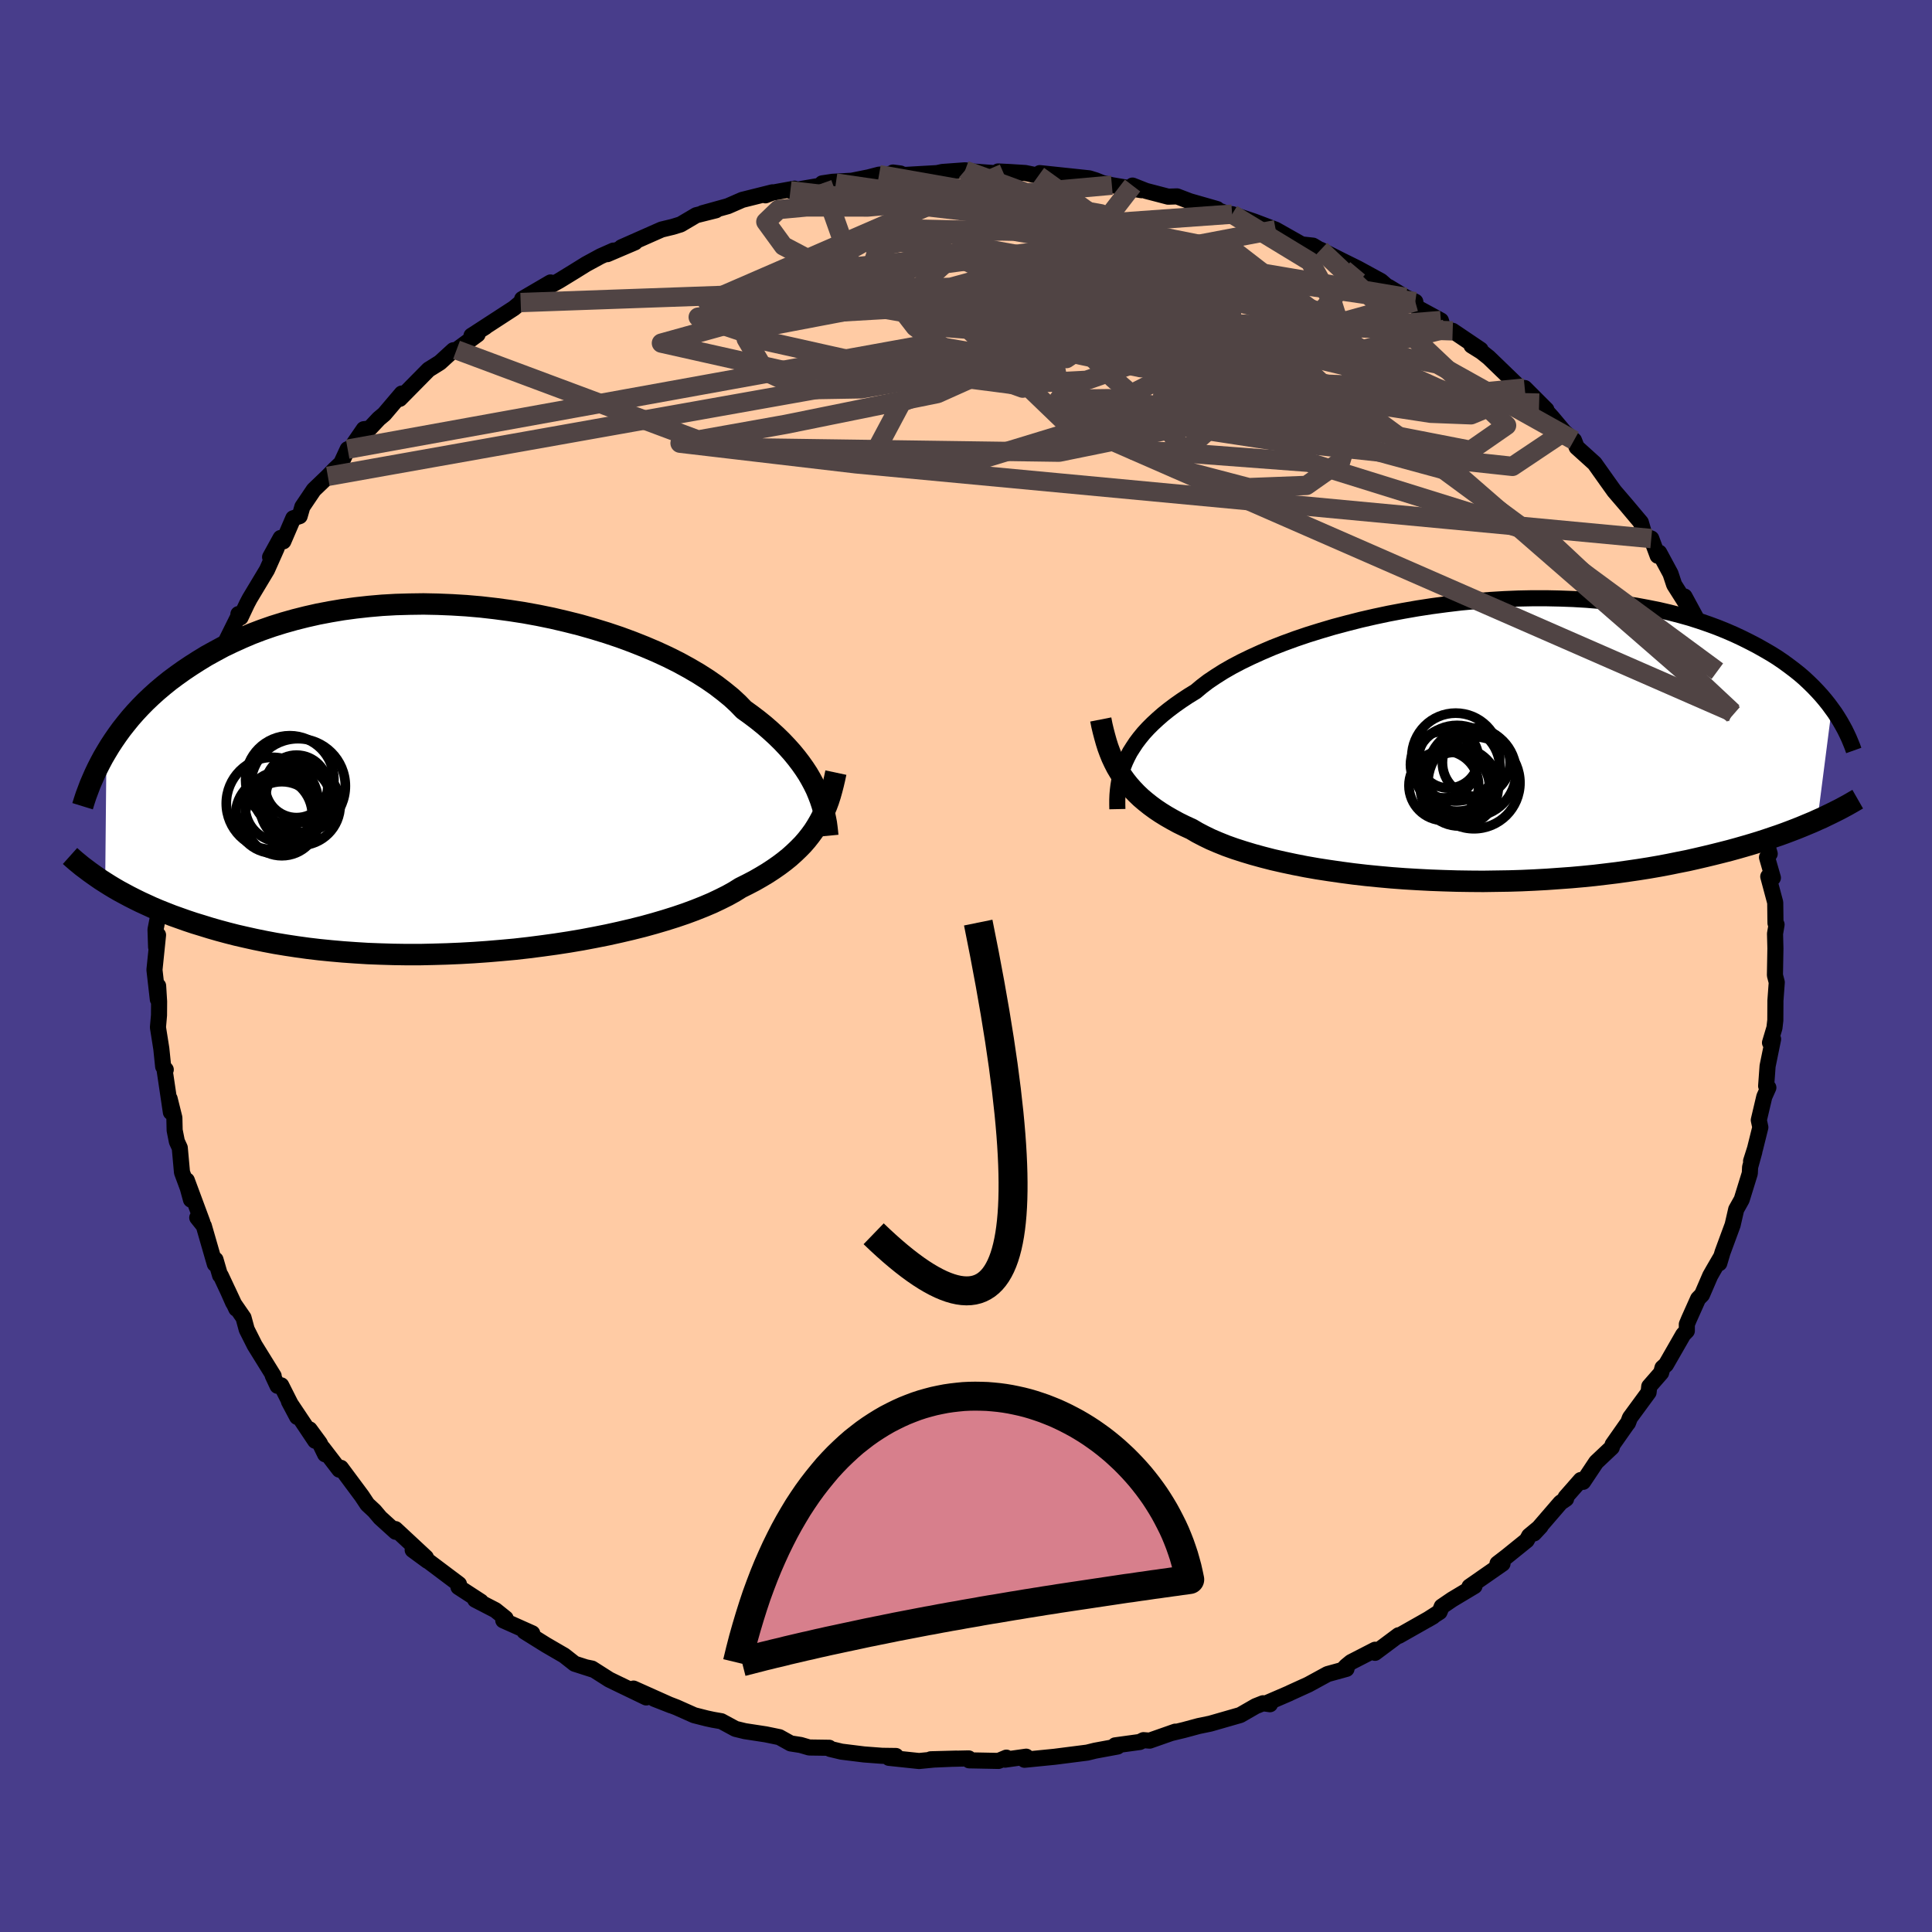 
  <svg viewBox="-100 -100 200 200" xmlns="http://www.w3.org/2000/svg" width="500" height="500" id="face-svg">
    <defs>
      <clipPath id="leftEyeClipPath">
        <polyline points="37.27,1.07 37.01,0.54 36.72,0 36.4,-0.55 36.04,-1.1 35.65,-1.65 35.23,-2.2 34.77,-2.76 34.27,-3.32 33.74,-3.88 33.17,-4.44 32.57,-4.99 31.93,-5.55 31.25,-6.1 30.54,-6.64 29.79,-7.18 29.17,-7.82 28.49,-8.45 27.73,-9.07 26.91,-9.7 26.03,-10.31 25.09,-10.91 24.08,-11.5 23.02,-12.08 21.9,-12.64 20.73,-13.18 19.51,-13.7 18.25,-14.2 16.95,-14.68 15.61,-15.13 14.24,-15.55 12.84,-15.95 11.41,-16.31 9.96,-16.65 8.5,-16.95 7.02,-17.22 5.53,-17.45 4.04,-17.65 2.55,-17.82 1.05,-17.95 -0.43,-18.04 -1.91,-18.1 -3.37,-18.13 -4.82,-18.11 -6.25,-18.07 -7.66,-17.99 -9.04,-17.87 -10.4,-17.72 -11.73,-17.54 -13.03,-17.32 -14.29,-17.08 -15.53,-16.8 -16.72,-16.5 -17.89,-16.17 -19.01,-15.82 -20.1,-15.44 -21.15,-15.04 -22.16,-14.61 -23.13,-14.17 -24.07,-13.72 -24.96,-13.24 -25.83,-12.76 -26.65,-12.26 -27.45,-11.75 -28.21,-11.24 -28.94,-10.72 -29.64,-10.2 -30.31,-9.66 -30.95,-9.12 -31.56,-8.57 -32.15,-8.01 -32.7,-7.45 -33.23,-6.88 -33.73,-6.31 -34.2,-5.73 -34.65,-5.16 -35.07,-4.58 -35.47,-4 -35.85,-3.42 -36.2,-2.84 -36.33,10.71 -35.87,11 -35.39,11.29 -34.89,11.58 -34.37,11.86 -33.83,12.15 -33.26,12.44 -32.67,12.73 -32.06,13.01 -31.43,13.3 -30.77,13.58 -30.09,13.85 -29.38,14.13 -28.65,14.39 -27.89,14.66 -27.11,14.92 -26.29,15.17 -25.45,15.43 -24.58,15.68 -23.69,15.92 -22.75,16.16 -21.79,16.38 -20.8,16.6 -19.77,16.81 -18.71,17.01 -17.62,17.19 -16.5,17.36 -15.34,17.52 -14.16,17.66 -12.95,17.78 -11.71,17.89 -10.44,17.98 -9.15,18.06 -7.83,18.11 -6.49,18.15 -5.14,18.17 -3.76,18.17 -2.38,18.14 -0.98,18.1 0.43,18.04 1.85,17.96 3.26,17.86 4.68,17.74 6.1,17.61 7.51,17.45 8.91,17.27 10.29,17.08 11.66,16.87 13.02,16.64 14.34,16.39 15.65,16.13 16.92,15.85 18.16,15.56 19.36,15.26 20.52,14.94 21.64,14.61 22.72,14.27 23.75,13.92 24.72,13.56 25.65,13.19 26.52,12.82 27.34,12.43 28.1,12.05 28.8,11.66 29.44,11.26 30.18,10.89 30.89,10.52 31.57,10.13 32.22,9.74 32.83,9.34 33.42,8.93 33.98,8.51 34.5,8.09 34.99,7.65 35.45,7.21 35.89,6.76 36.29,6.3 36.66,5.83 37.01,5.35 37.32,4.86" />
      </clipPath>
      <clipPath id="rightEyeClipPath">
        <polyline points="-36.05,2.2 -35.82,1.71 -35.56,1.21 -35.25,0.72 -34.92,0.22 -34.55,-0.27 -34.14,-0.77 -33.69,-1.26 -33.2,-1.75 -32.68,-2.23 -32.12,-2.72 -31.52,-3.2 -30.88,-3.68 -30.21,-4.15 -29.5,-4.62 -28.75,-5.08 -28.13,-5.6 -27.45,-6.12 -26.69,-6.63 -25.87,-7.15 -24.98,-7.66 -24.03,-8.16 -23.02,-8.65 -21.94,-9.14 -20.82,-9.62 -19.64,-10.08 -18.41,-10.53 -17.14,-10.96 -15.82,-11.37 -14.47,-11.77 -13.08,-12.14 -11.67,-12.5 -10.23,-12.83 -8.77,-13.14 -7.29,-13.42 -5.8,-13.68 -4.3,-13.91 -2.8,-14.11 -1.3,-14.29 0.2,-14.43 1.7,-14.55 3.18,-14.64 4.65,-14.7 6.1,-14.73 7.54,-14.73 8.95,-14.7 10.33,-14.65 11.69,-14.57 13.02,-14.46 14.32,-14.32 15.58,-14.15 16.81,-13.97 18,-13.75 19.16,-13.52 20.28,-13.26 21.36,-12.98 22.4,-12.69 23.4,-12.37 24.36,-12.04 25.28,-11.7 26.17,-11.34 27.02,-10.97 27.83,-10.59 28.61,-10.2 29.36,-9.81 30.07,-9.41 30.76,-9.01 31.42,-8.6 32.04,-8.18 32.63,-7.75 33.2,-7.32 33.74,-6.89 34.25,-6.45 34.73,-6 35.18,-5.56 35.61,-5.11 36.02,-4.66 36.4,-4.21 36.76,-3.76 37.09,-3.31 35.61,8.22 35.1,8.45 34.57,8.67 34.02,8.9 33.45,9.13 32.85,9.36 32.24,9.59 31.6,9.82 30.95,10.04 30.27,10.27 29.56,10.5 28.84,10.72 28.09,10.94 27.32,11.16 26.52,11.38 25.7,11.59 24.86,11.8 23.99,12.01 23.09,12.22 22.16,12.43 21.2,12.62 20.22,12.82 19.21,13.01 18.17,13.19 17.1,13.36 16,13.52 14.87,13.68 13.72,13.82 12.54,13.96 11.34,14.08 10.11,14.19 8.86,14.28 7.59,14.37 6.31,14.44 5,14.5 3.68,14.54 2.35,14.56 1.01,14.58 -0.34,14.57 -1.7,14.55 -3.05,14.51 -4.41,14.46 -5.77,14.39 -7.12,14.31 -8.46,14.21 -9.79,14.09 -11.11,13.96 -12.41,13.81 -13.69,13.64 -14.94,13.46 -16.17,13.27 -17.37,13.06 -18.54,12.83 -19.67,12.59 -20.77,12.34 -21.82,12.07 -22.84,11.79 -23.8,11.5 -24.73,11.2 -25.6,10.89 -26.42,10.56 -27.19,10.23 -27.91,9.88 -28.58,9.53 -29.19,9.17 -29.89,8.85 -30.56,8.52 -31.2,8.17 -31.81,7.82 -32.39,7.46 -32.94,7.09 -33.47,6.7 -33.96,6.31 -34.43,5.91 -34.87,5.49 -35.28,5.06 -35.66,4.63 -36.02,4.18 -36.35,3.72 -36.65,3.25" />
      </clipPath>
      <filter id="fuzzy">
        <feTurbulence id="turbulence" baseFrequency="0.05" numOctaves="3" type="noise" result="noise" />
        <feDisplacementMap in="SourceGraphic" in2="noise" scale="2" />
      </filter>
      <linearGradient id="rainbowGradient" x1="0%" y1="0%" x2="100%" y2="0%">
        <stop offset="0%" style="stop-color: rgb(80, 68, 68); stop-opacity: 1" />
        <stop offset="50%" style="stop-color: rgb(255, 215, 0); stop-opacity: 1" />
        <stop offset="100%" style="stop-color: rgb(167, 133, 106); stop-opacity: 1" />
      </linearGradient>
    </defs>
    <rect x="-100" y="-100" width="100%" height="100%" fill="rgb(72, 61, 139)" />
    <polyline id="faceContour" points="83.74,0.96 83.93,1.69 83.79,3.6 83.79,3.79 83.78,5.62 83.69,6.4 83.23,7.94 83.55,7.57 82.98,10.36 82.83,12.42 83.06,12.59 82.64,13.53 82.07,15.95 82.23,16.7 81.68,18.91 81.27,20.2 81.61,19.22 81.17,20.82 81.14,21.46 80.3,24.18 79.73,25.2 79.36,26.81 78.32,29.63 77.98,30.77 78.16,30.12 77.37,31.48 77.04,32.06 76.19,34.03 75.79,34.44 74.85,36.54 74.62,37.09 74.62,37.77 74.25,38.15 72.46,41.27 72.1,41.59 71.96,42.11 70.73,43.52 70.66,44.14 68.73,46.77 68.53,47.3 68.4,47.46 66.94,49.54 66.85,49.84 65.24,51.36 63.88,53.4 63.64,53.21 62.07,55 62.12,55.16 61.55,55.55 58.8,58.74 59.48,58.01 58.3,58.99 58.05,59.45 55.97,61.13 55.02,61.86 55.54,61.87 52.12,64.25 52.64,64.19 50.32,65.58 49.25,66.31 49.02,66.87 47.77,67.67 48.34,67.34 44.81,69.34 44.78,69.28 42.34,71.1 42.35,70.78 39.86,72.06 39.36,72.47 39.08,72.77 39.39,72.76 37.43,73.3 35.45,74.38 33.54,75.25 33.47,75.29 31.13,76.3 31.47,76.42 30.75,76.32 29.99,76.62 28.39,77.54 25.29,78.43 24.08,78.68 22.56,79.09 21.23,79.41 21.66,79.26 19.01,80.19 18.37,80.14 17.99,80.33 15.44,80.68 15.69,80.8 13.36,81.23 12.55,81.43 10.98,81.63 9.18,81.86 6.06,82.17 6.23,81.85 4.04,82.16 4.18,81.95 3.37,82.29 0.33,82.23 0.28,82.03 -3.65,82.12 -1.01,82.05 -3.33,82.15 -4.86,82.3 -7.98,81.97 -7.25,81.78 -8.69,81.76 -10.55,81.62 -12.89,81.33 -14.06,81.05 -14.16,80.93 -16.23,80.9 -17.12,80.64 -18.15,80.48 -19.32,79.83 -20.73,79.54 -22.89,79.21 -23.87,78.97 -25.33,78.18 -26.19,78.03 -26.84,77.89 -28.14,77.56 -29.98,76.74 -32.27,75.86 -30.51,76.55 -34.42,74.8 -33.1,75.72 -36.15,74.25 -36.93,73.87 -38.72,72.73 -39.31,72.61 -38.64,72.83 -40.51,72.23 -41.59,71.38 -43.5,70.27 -45.71,68.89 -44.9,69.08 -47.9,67.74 -47.66,67.53 -48.72,66.68 -50.81,65.6 -50.22,65.8 -52.54,64.29 -52.49,63.99 -56.19,61.21 -55.74,61.58 -57.28,60.45 -55.91,61.23 -59.07,58.29 -59.04,58.57 -60.64,57.12 -61.24,56.41 -61.97,55.73 -62.54,54.87 -64.71,51.95 -64.87,52.14 -66.58,49.91 -66.34,50.55 -66.9,49.4 -67.95,47.97 -67.37,49.15 -70.09,45.08 -69.24,46.68 -70.89,43.41 -71.27,43.46 -71.77,42.39 -71.67,42.44 -73.64,39.26 -74.46,37.63 -74.79,36.41 -75.86,34.86 -76.43,33.57 -75.54,35.48 -77.14,32.06 -77.22,32.02 -77.69,30.4 -77.76,30.85 -78.9,26.9 -79.58,26.05 -79.05,26.53 -80.66,22.19 -80.23,24.19 -80.56,22.98 -81.16,21.36 -81.39,18.82 -81.69,18.17 -81.92,17.01 -81.95,15.71 -82.44,13.74 -82.31,15.14 -82.99,10.56 -82.84,10.73 -83.11,10.41 -83.3,8.56 -83.65,6.35 -83.54,5.1 -83.53,3.68 -83.63,2.06 -83.66,3.46 -84.01,0.4 -83.64,-3.21 -83.84,-1.96 -83.9,-3.77 -83.64,-5.11 -83.48,-7.11 -83.38,-8.16 -83.34,-10.22 -83.39,-8.88 -82.99,-11.34 -82.64,-14.54 -82.62,-13.67 -82.46,-15.07 -81.62,-17.91 -81.46,-18.28 -81.43,-18.68 -81.32,-20.6 -80.4,-23.18 -80.13,-24.08 -80.52,-22.97 -79.58,-25.59 -79.06,-26.9 -78.82,-28.16 -78.69,-28.6 -77.54,-31.03 -78.04,-30.38 -76.87,-32.86 -76.74,-33.35 -75.25,-36.35 -75.32,-36.43 -75.1,-36.08 -74.43,-37.5 -74.15,-38.03 -72.36,-41.01 -71.35,-43.28 -72.04,-42.33 -70.95,-44.31 -70.67,-43.96 -69.64,-46.35 -68.98,-46.57 -68.7,-47.54 -67.52,-49.29 -66.06,-50.69 -65.38,-51.39 -64.68,-52.05 -64.01,-53.5 -63.83,-53.4 -62.34,-55.57 -61.74,-55.64 -60.79,-56.65 -60.22,-57.13 -58.41,-59.26 -58.62,-58.71 -55.63,-61.74 -54.46,-62.47 -53.07,-63.74 -52.74,-63.78 -50.56,-65.38 -51.19,-65.25 -49.76,-66.15 -50.69,-65.57 -46.81,-68.09 -46.1,-68.68 -45.95,-68.96 -45.95,-69.04 -43.01,-70.76 -43.68,-70.07 -42.11,-70.94 -40.56,-71.89 -39.32,-72.66 -37.83,-73.47 -36.5,-74.06 -37.13,-73.69 -34.27,-74.91 -35.67,-74.4 -31.51,-76.24 -30.35,-76.52 -29.54,-76.77 -27.93,-77.72 -25.89,-78.23 -27.28,-77.93 -24.65,-78.66 -23.16,-79.31 -20.04,-80.09 -20.76,-79.78 -20.07,-80.05 -17.75,-80.47 -18.18,-80.25 -13.47,-81.05 -14.88,-81.02 -13.81,-81.18 -11.82,-81.29 -10.08,-81.64 -9,-81.92 -6.79,-82.04 -7.56,-82.14 -6.31,-81.89 -2.99,-82.08 -2.43,-82.2 -0.09,-82.37 0.79,-82.24 3.18,-82.06 3.9,-82.05 3.32,-82.25 4.55,-82.19 6.14,-82.09 7.5,-81.81 7.64,-82.08 10.67,-81.76 12.75,-81.54 13.4,-81.34 14.1,-81.06 15.1,-80.83 18.17,-80.31 17.24,-80.79 18.63,-80.24 20.93,-79.64 21.85,-79.67 23.16,-79.17 25.99,-78.36 26.36,-77.97 26.43,-78.11 30.04,-76.72 27.55,-77.83 29.82,-77.07 32.06,-76.22 34.75,-74.7 35.92,-74.57 37.33,-73.73 37.64,-73.59 36.71,-74.14 38.78,-73.09 40.54,-72.22 42.96,-70.9 44.19,-69.82 43.74,-70.3 45.52,-69.22 46.51,-68.77 46.62,-68.2 49.16,-66.82 49.29,-66.4 49.61,-65.93 50.38,-65.75 53.27,-63.8 52.33,-64.23 53.34,-63.6 54.1,-63 57.33,-59.88 57.44,-59.86 57.84,-59.83 60.08,-57.59 59.33,-58.27 60.68,-56.78 61.92,-55.3 62.94,-54.42 63.22,-53.7 65.08,-52.02 65.14,-51.93 66.31,-50.28 67.11,-49.16 68.39,-47.67 68.59,-47.43 69.86,-45.92 70.27,-44.51 70.94,-44.25 71.6,-42.47 71.76,-42.79 72.93,-40.62 73.31,-39.47 74.67,-37.32 74.72,-37.11 74.38,-38.25 75.81,-35.61 75.53,-35.2 77.14,-32.18 77.78,-30.52 77.76,-30.45 78.17,-28.94 78.23,-29.04 79.38,-26.25 79.45,-26.05 80.56,-22.77 80.2,-23.88 80.5,-22.15 81.05,-21.03 81.17,-20.34 81.68,-18.37 81.92,-17.6 82.36,-16.37 82.44,-14.18 83.2,-11.62 82.92,-11.25 83.53,-9.13 83.05,-9.26 83.77,-6.57 83.79,-4.97 83.8,-4.43 83.91,-4.29 83.75,-3.34 83.79,-1.82 83.74,0.96 83.93,1.69" fill="rgb(255, 203, 164)" stroke="black" stroke-width="1.667" stroke-linejoin="round" filter="url(#fuzzy)" />
    <g transform="translate(52.53 -23.34)">
      <polyline id="rightCountour" points="-36.05,2.2 -35.82,1.71 -35.56,1.21 -35.25,0.72 -34.92,0.22 -34.55,-0.27 -34.14,-0.77 -33.69,-1.26 -33.2,-1.75 -32.68,-2.23 -32.12,-2.72 -31.52,-3.2 -30.88,-3.68 -30.21,-4.15 -29.5,-4.62 -28.75,-5.08 -28.13,-5.6 -27.45,-6.12 -26.69,-6.63 -25.87,-7.15 -24.98,-7.66 -24.03,-8.16 -23.02,-8.65 -21.94,-9.14 -20.82,-9.62 -19.64,-10.08 -18.41,-10.53 -17.14,-10.96 -15.82,-11.37 -14.47,-11.77 -13.08,-12.14 -11.67,-12.5 -10.23,-12.83 -8.77,-13.14 -7.29,-13.42 -5.8,-13.68 -4.3,-13.91 -2.8,-14.11 -1.3,-14.29 0.2,-14.43 1.7,-14.55 3.18,-14.64 4.65,-14.7 6.1,-14.73 7.54,-14.73 8.95,-14.7 10.33,-14.65 11.69,-14.57 13.02,-14.46 14.32,-14.32 15.58,-14.15 16.81,-13.97 18,-13.75 19.16,-13.52 20.28,-13.26 21.36,-12.98 22.4,-12.69 23.4,-12.37 24.36,-12.04 25.28,-11.7 26.17,-11.34 27.02,-10.97 27.83,-10.59 28.61,-10.2 29.36,-9.81 30.07,-9.41 30.76,-9.01 31.42,-8.6 32.04,-8.18 32.63,-7.75 33.2,-7.32 33.74,-6.89 34.25,-6.45 34.73,-6 35.18,-5.56 35.61,-5.11 36.02,-4.66 36.4,-4.21 36.76,-3.76 37.09,-3.31 35.61,8.22 35.1,8.45 34.57,8.67 34.02,8.9 33.45,9.13 32.85,9.36 32.24,9.59 31.6,9.82 30.95,10.04 30.27,10.27 29.56,10.5 28.84,10.72 28.09,10.94 27.32,11.16 26.52,11.38 25.7,11.59 24.86,11.8 23.99,12.01 23.09,12.22 22.16,12.43 21.2,12.62 20.22,12.82 19.21,13.01 18.17,13.19 17.1,13.36 16,13.52 14.87,13.68 13.72,13.82 12.54,13.96 11.34,14.08 10.11,14.19 8.86,14.28 7.59,14.37 6.31,14.44 5,14.5 3.68,14.54 2.35,14.56 1.01,14.58 -0.34,14.57 -1.7,14.55 -3.05,14.51 -4.41,14.46 -5.77,14.39 -7.12,14.31 -8.46,14.21 -9.79,14.09 -11.11,13.96 -12.41,13.81 -13.69,13.64 -14.94,13.46 -16.17,13.27 -17.37,13.06 -18.54,12.83 -19.67,12.59 -20.77,12.34 -21.82,12.07 -22.84,11.79 -23.8,11.5 -24.73,11.2 -25.6,10.89 -26.42,10.56 -27.19,10.23 -27.91,9.88 -28.58,9.53 -29.19,9.17 -29.89,8.85 -30.56,8.52 -31.2,8.17 -31.81,7.82 -32.39,7.46 -32.94,7.09 -33.47,6.7 -33.96,6.31 -34.43,5.91 -34.87,5.49 -35.28,5.06 -35.66,4.63 -36.02,4.18 -36.35,3.72 -36.65,3.25" fill="white" stroke="white" stroke-width="0" stroke-linejoin="round" filter="url(#fuzzy)" />
    </g>
    <g transform="translate(-52.78 -19.35)">
      <polyline id="leftCountour" points="37.27,1.07 37.01,0.54 36.72,0 36.4,-0.55 36.04,-1.1 35.65,-1.65 35.23,-2.2 34.77,-2.76 34.27,-3.32 33.74,-3.88 33.17,-4.44 32.57,-4.99 31.93,-5.55 31.25,-6.1 30.54,-6.64 29.79,-7.18 29.17,-7.82 28.49,-8.45 27.73,-9.07 26.91,-9.7 26.03,-10.31 25.09,-10.91 24.08,-11.5 23.02,-12.08 21.9,-12.64 20.73,-13.18 19.51,-13.7 18.25,-14.2 16.95,-14.68 15.61,-15.13 14.24,-15.55 12.84,-15.95 11.41,-16.31 9.96,-16.65 8.5,-16.95 7.02,-17.22 5.53,-17.45 4.04,-17.65 2.55,-17.82 1.05,-17.95 -0.43,-18.04 -1.91,-18.1 -3.37,-18.13 -4.82,-18.11 -6.25,-18.07 -7.66,-17.99 -9.04,-17.87 -10.4,-17.72 -11.73,-17.54 -13.03,-17.32 -14.29,-17.08 -15.53,-16.8 -16.72,-16.5 -17.89,-16.17 -19.01,-15.82 -20.1,-15.44 -21.15,-15.04 -22.16,-14.61 -23.13,-14.17 -24.07,-13.72 -24.96,-13.24 -25.83,-12.76 -26.65,-12.26 -27.45,-11.75 -28.21,-11.24 -28.94,-10.72 -29.64,-10.2 -30.31,-9.66 -30.95,-9.12 -31.56,-8.57 -32.15,-8.01 -32.7,-7.45 -33.23,-6.88 -33.73,-6.31 -34.2,-5.73 -34.65,-5.16 -35.07,-4.58 -35.47,-4 -35.85,-3.42 -36.2,-2.84 -36.33,10.71 -35.87,11 -35.39,11.29 -34.89,11.58 -34.37,11.86 -33.83,12.15 -33.26,12.44 -32.67,12.73 -32.06,13.01 -31.43,13.3 -30.77,13.58 -30.09,13.85 -29.38,14.13 -28.65,14.39 -27.89,14.66 -27.11,14.92 -26.29,15.17 -25.45,15.43 -24.58,15.68 -23.69,15.92 -22.75,16.16 -21.79,16.38 -20.8,16.6 -19.77,16.81 -18.71,17.01 -17.62,17.19 -16.5,17.36 -15.34,17.52 -14.16,17.66 -12.95,17.78 -11.71,17.89 -10.44,17.98 -9.15,18.06 -7.83,18.11 -6.49,18.15 -5.14,18.17 -3.76,18.17 -2.38,18.14 -0.98,18.1 0.43,18.04 1.85,17.96 3.26,17.86 4.68,17.74 6.1,17.61 7.51,17.45 8.91,17.27 10.29,17.08 11.66,16.87 13.02,16.64 14.34,16.39 15.65,16.13 16.92,15.85 18.16,15.56 19.36,15.26 20.52,14.94 21.64,14.61 22.72,14.27 23.75,13.92 24.72,13.56 25.65,13.19 26.52,12.82 27.34,12.43 28.1,12.05 28.8,11.66 29.44,11.26 30.18,10.89 30.89,10.52 31.57,10.13 32.22,9.74 32.83,9.34 33.42,8.93 33.98,8.51 34.5,8.09 34.99,7.65 35.45,7.21 35.89,6.76 36.29,6.3 36.66,5.83 37.01,5.35 37.32,4.86" fill="white" stroke="white" stroke-width="0" stroke-linejoin="round" filter="url(#fuzzy)" />
    </g>
    <g transform="translate(52.53 -23.34)">
      <polyline id="rightUpper" points="-36.86,7.1 -36.87,6.62 -36.87,6.13 -36.85,5.64 -36.81,5.16 -36.75,4.67 -36.67,4.18 -36.56,3.68 -36.42,3.19 -36.25,2.7 -36.05,2.2 -35.82,1.71 -35.56,1.21 -35.25,0.72 -34.92,0.22 -34.55,-0.27 -34.14,-0.77 -33.69,-1.26 -33.2,-1.75 -32.68,-2.23 -32.12,-2.72 -31.52,-3.2 -30.88,-3.68 -30.21,-4.15 -29.5,-4.62 -28.75,-5.08 -28.13,-5.6 -27.45,-6.12 -26.69,-6.63 -25.87,-7.15 -24.98,-7.66 -24.03,-8.16 -23.02,-8.65 -21.94,-9.14 -20.82,-9.62 -19.64,-10.08 -18.41,-10.53 -17.14,-10.96 -15.82,-11.37 -14.47,-11.77 -13.08,-12.14 -11.67,-12.5 -10.23,-12.83 -8.77,-13.14 -7.29,-13.42 -5.8,-13.68 -4.3,-13.91 -2.8,-14.11 -1.3,-14.29 0.2,-14.43 1.7,-14.55 3.18,-14.64 4.65,-14.7 6.1,-14.73 7.54,-14.73 8.95,-14.7 10.33,-14.65 11.69,-14.57 13.02,-14.46 14.32,-14.32 15.58,-14.15 16.81,-13.97 18,-13.75 19.16,-13.52 20.28,-13.26 21.36,-12.98 22.4,-12.69 23.4,-12.37 24.36,-12.04 25.28,-11.7 26.17,-11.34 27.02,-10.97 27.83,-10.59 28.61,-10.2 29.36,-9.81 30.07,-9.41 30.76,-9.01 31.42,-8.6 32.04,-8.18 32.63,-7.75 33.2,-7.32 33.74,-6.89 34.25,-6.45 34.73,-6 35.18,-5.56 35.61,-5.11 36.02,-4.66 36.4,-4.21 36.76,-3.76 37.09,-3.31 37.41,-2.87 37.7,-2.42 37.97,-1.98 38.22,-1.54 38.46,-1.1 38.67,-0.67 38.87,-0.24 39.05,0.19 39.22,0.61 39.37,1.03" fill="none" stroke="black" stroke-width="1.667" stroke-linejoin="round" filter="url(#fuzzy)" />
      <polyline id="rightLower" points="-38.58,-2.18 -38.46,-1.57 -38.32,-0.98 -38.17,-0.41 -38.01,0.16 -37.84,0.7 -37.64,1.24 -37.43,1.76 -37.19,2.27 -36.94,2.76 -36.65,3.25 -36.35,3.72 -36.02,4.18 -35.66,4.63 -35.28,5.06 -34.87,5.49 -34.43,5.91 -33.96,6.31 -33.47,6.7 -32.94,7.09 -32.39,7.46 -31.81,7.82 -31.2,8.17 -30.56,8.52 -29.89,8.85 -29.19,9.17 -28.58,9.53 -27.91,9.88 -27.19,10.23 -26.42,10.56 -25.6,10.89 -24.73,11.2 -23.8,11.5 -22.84,11.79 -21.82,12.07 -20.77,12.34 -19.67,12.59 -18.54,12.83 -17.37,13.06 -16.17,13.27 -14.94,13.46 -13.69,13.64 -12.41,13.81 -11.11,13.96 -9.79,14.09 -8.46,14.21 -7.12,14.31 -5.77,14.39 -4.41,14.46 -3.05,14.51 -1.7,14.55 -0.34,14.57 1.01,14.58 2.35,14.56 3.68,14.54 5,14.5 6.31,14.44 7.59,14.37 8.86,14.28 10.11,14.19 11.34,14.08 12.54,13.96 13.72,13.82 14.87,13.68 16,13.52 17.1,13.36 18.17,13.19 19.21,13.01 20.22,12.82 21.2,12.62 22.16,12.43 23.09,12.22 23.99,12.01 24.86,11.8 25.7,11.59 26.52,11.38 27.32,11.16 28.09,10.94 28.84,10.72 29.56,10.5 30.27,10.27 30.95,10.04 31.6,9.82 32.24,9.59 32.85,9.36 33.45,9.13 34.02,8.9 34.57,8.67 35.1,8.45 35.61,8.22 36.11,8 36.58,7.77 37.04,7.55 37.48,7.33 37.9,7.12 38.31,6.9 38.7,6.69 39.07,6.48 39.43,6.27 39.78,6.07" fill="none" stroke="black" stroke-width="2.222" stroke-linejoin="round" filter="url(#fuzzy)" />
      <circle r="4.588" cx="-0.176" cy="3.281" stroke="black" fill="none" stroke-width="1.0" filter="url(#fuzzy)" clip-path="url(#rightEyeClipPath)" /><circle r="4.444" cx="-1.696" cy="2.876" stroke="black" fill="none" stroke-width="1.0" filter="url(#fuzzy)" clip-path="url(#rightEyeClipPath)" /><circle r="3.502" cx="0.289" cy="2.286" stroke="black" fill="none" stroke-width="1.0" filter="url(#fuzzy)" clip-path="url(#rightEyeClipPath)" /><circle r="4.04" cx="-1.466" cy="4.811" stroke="black" fill="none" stroke-width="1.0" filter="url(#fuzzy)" clip-path="url(#rightEyeClipPath)" /><circle r="3.1" cx="-2.586" cy="1.821" stroke="black" fill="none" stroke-width="1.0" filter="url(#fuzzy)" clip-path="url(#rightEyeClipPath)" /><circle r="3.562" cx="-1.901" cy="4.776" stroke="black" fill="none" stroke-width="1.0" filter="url(#fuzzy)" clip-path="url(#rightEyeClipPath)" /><circle r="3.608" cx="-3.066" cy="4.666" stroke="black" fill="none" stroke-width="1.0" filter="url(#fuzzy)" clip-path="url(#rightEyeClipPath)" /><circle r="4.76" cx="0.054" cy="4.371" stroke="black" fill="none" stroke-width="1.0" filter="url(#fuzzy)" clip-path="url(#rightEyeClipPath)" /><circle r="3.442" cx="-3.076" cy="2.496" stroke="black" fill="none" stroke-width="1.0" filter="url(#fuzzy)" clip-path="url(#rightEyeClipPath)" /><circle r="4.55" cx="-1.836" cy="1.711" stroke="black" fill="none" stroke-width="1.0" filter="url(#fuzzy)" clip-path="url(#rightEyeClipPath)" />
      </g>
    <g transform="translate(-52.78 -19.35)">
      <polyline id="leftUpper" points="38.47,5.87 38.43,5.45 38.38,5.01 38.32,4.56 38.23,4.09 38.13,3.61 38.01,3.13 37.86,2.63 37.69,2.12 37.49,1.6 37.27,1.07 37.01,0.54 36.72,0 36.4,-0.55 36.04,-1.1 35.65,-1.65 35.23,-2.2 34.77,-2.76 34.27,-3.32 33.74,-3.88 33.17,-4.44 32.57,-4.99 31.93,-5.55 31.25,-6.1 30.54,-6.64 29.79,-7.18 29.17,-7.82 28.49,-8.45 27.73,-9.07 26.91,-9.7 26.03,-10.31 25.09,-10.91 24.08,-11.5 23.02,-12.08 21.9,-12.64 20.73,-13.18 19.51,-13.7 18.25,-14.2 16.95,-14.68 15.61,-15.13 14.24,-15.55 12.84,-15.95 11.41,-16.31 9.96,-16.65 8.5,-16.95 7.02,-17.22 5.53,-17.45 4.04,-17.65 2.55,-17.82 1.05,-17.95 -0.43,-18.04 -1.91,-18.1 -3.37,-18.13 -4.82,-18.11 -6.25,-18.07 -7.66,-17.99 -9.04,-17.87 -10.4,-17.72 -11.73,-17.54 -13.03,-17.32 -14.29,-17.08 -15.53,-16.8 -16.72,-16.5 -17.89,-16.17 -19.01,-15.82 -20.1,-15.44 -21.15,-15.04 -22.16,-14.61 -23.13,-14.17 -24.07,-13.72 -24.96,-13.24 -25.83,-12.76 -26.65,-12.26 -27.45,-11.75 -28.21,-11.24 -28.94,-10.72 -29.64,-10.2 -30.31,-9.66 -30.95,-9.12 -31.56,-8.57 -32.15,-8.01 -32.7,-7.45 -33.23,-6.88 -33.73,-6.31 -34.2,-5.73 -34.65,-5.16 -35.07,-4.58 -35.47,-4 -35.85,-3.42 -36.2,-2.84 -36.54,-2.26 -36.85,-1.68 -37.14,-1.11 -37.41,-0.54 -37.66,0.03 -37.9,0.59 -38.11,1.15 -38.32,1.71 -38.5,2.26 -38.67,2.81" fill="none" stroke="black" stroke-width="2.222" stroke-linejoin="round" filter="url(#fuzzy)" />
      <polyline id="leftLower" points="39.31,-0.67 39.18,-0.06 39.04,0.54 38.89,1.12 38.73,1.69 38.55,2.25 38.35,2.79 38.12,3.33 37.88,3.85 37.61,4.36 37.32,4.86 37.01,5.35 36.66,5.83 36.29,6.3 35.89,6.76 35.45,7.21 34.99,7.65 34.5,8.09 33.98,8.51 33.42,8.93 32.83,9.34 32.22,9.74 31.57,10.13 30.89,10.52 30.18,10.89 29.44,11.26 28.8,11.66 28.1,12.05 27.34,12.43 26.52,12.82 25.65,13.19 24.72,13.56 23.75,13.92 22.72,14.27 21.64,14.61 20.52,14.94 19.36,15.26 18.16,15.56 16.92,15.85 15.65,16.13 14.34,16.39 13.02,16.64 11.66,16.87 10.29,17.08 8.91,17.27 7.51,17.45 6.1,17.61 4.68,17.74 3.26,17.86 1.85,17.96 0.43,18.04 -0.98,18.1 -2.38,18.14 -3.76,18.17 -5.14,18.17 -6.49,18.15 -7.83,18.11 -9.15,18.06 -10.44,17.98 -11.71,17.89 -12.95,17.78 -14.16,17.66 -15.34,17.52 -16.5,17.36 -17.62,17.19 -18.71,17.01 -19.77,16.81 -20.8,16.6 -21.79,16.38 -22.75,16.16 -23.69,15.92 -24.58,15.68 -25.45,15.43 -26.29,15.17 -27.11,14.92 -27.89,14.66 -28.65,14.39 -29.38,14.13 -30.09,13.85 -30.77,13.58 -31.43,13.3 -32.06,13.01 -32.67,12.73 -33.26,12.44 -33.83,12.15 -34.37,11.86 -34.89,11.58 -35.39,11.29 -35.87,11 -36.33,10.71 -36.77,10.43 -37.19,10.14 -37.59,9.86 -37.98,9.58 -38.35,9.3 -38.71,9.03 -39.04,8.76 -39.37,8.49 -39.68,8.22 -39.97,7.96" fill="none" stroke="black" stroke-width="2.222" stroke-linejoin="round" filter="url(#fuzzy)" />
      <circle r="4.772" cx="-19.023" cy="2.521" stroke="black" fill="none" stroke-width="1.0" filter="url(#fuzzy)" clip-path="url(#leftEyeClipPath)" /><circle r="4.57" cx="-17.223" cy="0.081" stroke="black" fill="none" stroke-width="1.0" filter="url(#fuzzy)" clip-path="url(#leftEyeClipPath)" /><circle r="3.236" cx="-16.523" cy="0.756" stroke="black" fill="none" stroke-width="1.0" filter="url(#fuzzy)" clip-path="url(#leftEyeClipPath)" /><circle r="3.628" cx="-16.078" cy="1.891" stroke="black" fill="none" stroke-width="1.0" filter="url(#fuzzy)" clip-path="url(#leftEyeClipPath)" /><circle r="4.904" cx="-16.373" cy="0.721" stroke="black" fill="none" stroke-width="1.0" filter="url(#fuzzy)" clip-path="url(#leftEyeClipPath)" /><circle r="3.554" cx="-16.478" cy="2.281" stroke="black" fill="none" stroke-width="1.0" filter="url(#fuzzy)" clip-path="url(#leftEyeClipPath)" /><circle r="3.636" cx="-18.203" cy="2.851" stroke="black" fill="none" stroke-width="1.0" filter="url(#fuzzy)" clip-path="url(#leftEyeClipPath)" /><circle r="3.834" cx="-18.043" cy="4.101" stroke="black" fill="none" stroke-width="1.0" filter="url(#fuzzy)" clip-path="url(#leftEyeClipPath)" /><circle r="4.168" cx="-16.168" cy="2.696" stroke="black" fill="none" stroke-width="1.0" filter="url(#fuzzy)" clip-path="url(#leftEyeClipPath)" /><circle r="3.97" cx="-18.863" cy="3.706" stroke="black" fill="none" stroke-width="1.0" filter="url(#fuzzy)" clip-path="url(#leftEyeClipPath)" />
    </g>
    <g id="hairs">
      <polyline points="61.92,-55.3 56.57,-51.72 31.76,-54.39 13.41,-57.2 9.61,-58.66 14.76,-58.73 22.56,-57.59 30.17,-55.8 36.61,-54.32 41.02,-53.99 42.28,-54.95 39.29,-56.9 31.57,-59.61 20.67,-62.92 11.3,-66.22 9.22,-68.13 12.77,-67.25 1.23,-62.66 -66.06,-50.69" fill="none" stroke="rgb(80, 68, 68)" stroke-width="2" stroke-linejoin="round" filter="url(#fuzzy)" /><polyline points="59.33,-58.27 40.54,-58.75 30,-59.93 34.45,-60.32 42.45,-60.05 47.37,-59.69 46.93,-60.09 41.27,-61.65 32.08,-63.85 21.93,-65.82 13.14,-67.07 7.03,-67.8 3.69,-68.47 2.54,-69.21 3.13,-69.58 5.44,-68.89 9.66,-66.8 15.54,-63.76 22.48,-60.67 30.5,-58.08 40.69,-55.63 52.24,-53.38 55.96,-55.96 36.71,-74.14" fill="none" stroke="rgb(80, 68, 68)" stroke-width="2" stroke-linejoin="round" filter="url(#fuzzy)" /><polyline points="-18.18,-80.25 16.76,-76.18 27.84,-73.96 32.32,-70.5 37.47,-66.02 43.54,-62.2 48.81,-59.81 52.26,-58.46 53.53,-57.58 52.28,-57.06 48.1,-57.22 40.95,-58.31 31.69,-60.22 22.2,-62.36 15.07,-63.8 12.59,-63.5 15.23,-60.84 20.27,-56.44 22.94,-52.75 22.82,-53.42 30.63,-60.42 40.54,-72.22" fill="none" stroke="rgb(80, 68, 68)" stroke-width="2" stroke-linejoin="round" filter="url(#fuzzy)" /><polyline points="77.78,-30.52 42.85,-56.25 31.81,-62.33 27.08,-65.48 24.72,-68.6 21.82,-71.8 17.78,-74.41 13.25,-75.58 8.79,-74.87 4.95,-72.42 3.09,-69.04 4.6,-66.03 9.09,-64.83 14.49,-65.79 20.58,-67.01 27.49,-67.41 7.5,-81.81" fill="none" stroke="rgb(80, 68, 68)" stroke-width="2" stroke-linejoin="round" filter="url(#fuzzy)" /><polyline points="-14.88,-81.02 -10.39,-68.34 13.14,-64.24 23.61,-64.73 22.06,-67.63 15.95,-71.48 10.73,-75.02 8.21,-77.42 7.85,-78.41 8.41,-78.18 9.07,-77.15 9.76,-75.71 10.87,-74.11 12.67,-72.32 15.06,-70.16 17.57,-67.46 19.63,-64.22 20.63,-60.7 20.13,-57.36 18.4,-54.75 17.4,-53.37 21.38,-53.2 35.48,-52.14 59.81,-44.56 79.38,-26.25" fill="none" stroke="rgb(80, 68, 68)" stroke-width="2" stroke-linejoin="round" filter="url(#fuzzy)" /><polyline points="-0.09,-82.37 7.62,-75.81 22.61,-70.56 24.86,-69.51 21.12,-70.15 19.82,-70.5 23.44,-69.86 30.15,-68.2 37.24,-65.74 42.83,-62.93 45.68,-60.46 44.81,-59.16 39.7,-59.65 30.94,-61.81 20.93,-64.81 13.97,-67.3 15.54,-68.05 28.99,-66.37 48.8,-62.31 62.94,-54.42" fill="none" stroke="rgb(80, 68, 68)" stroke-width="2" stroke-linejoin="round" filter="url(#fuzzy)" /><polyline points="-46.1,-68.68 -1.58,-70.26 8.19,-72.93 17.44,-72.85 27.49,-70.65 35.05,-68.24 38.62,-67.02 38.33,-67.23 34.99,-68.2 29.7,-69.03 23.96,-69.15 18.99,-68.53 14.15,-67.67 6.46,-67.46 -5.92,-68.66 -16.91,-71.38 -10.2,-75.13 27.55,-77.83" fill="none" stroke="rgb(80, 68, 68)" stroke-width="2" stroke-linejoin="round" filter="url(#fuzzy)" /><polyline points="3.9,-82.05 -26.76,-68.74 -22.53,-65.09 -8.17,-61.88 4.62,-60.22 12.47,-60.63 17.34,-62.32 21.12,-64.34 23.33,-66.19 22.09,-67.74 16.08,-68.87 5.74,-69.4 -6.47,-69.38 -16.61,-69.36 -20.51,-70.16 -15.75,-71.95 -2.63,-73.28 16.88,-71.6 39.22,-66.74 46.51,-68.77" fill="none" stroke="rgb(80, 68, 68)" stroke-width="2" stroke-linejoin="round" filter="url(#fuzzy)" /><polyline points="79.38,-26.25 9.9,-56.63 -4.55,-70.55 -0.11,-74.63 12.03,-72.43 25.58,-67 35.52,-61.54 38.94,-58.4 35.86,-58.24 28.67,-60.07 20.63,-62.28 14.32,-63.6 10.87,-63.76 9.96,-63.25 10.39,-62.88 10.94,-63.25 11.05,-64.43 11.54,-65.93 14.54,-66.76 22.05,-66.1 32.88,-64.5 39.98,-64.81 32.42,-70.44 -0.09,-82.37" fill="none" stroke="rgb(80, 68, 68)" stroke-width="2" stroke-linejoin="round" filter="url(#fuzzy)" /><polyline points="50.38,-65.75 -1.95,-67.42 1.73,-68.79 15.08,-69.32 21.85,-70.02 23.35,-70.36 24.43,-69.81 26.36,-68.49 27.08,-66.6 24.71,-63.94 19.69,-60.53 14.25,-57.77 10.72,-58.14 8.62,-62.17 -4.08,-64.35 -64.01,-53.5" fill="none" stroke="rgb(80, 68, 68)" stroke-width="2" stroke-linejoin="round" filter="url(#fuzzy)" /><polyline points="49.61,-65.93 39.08,-63.32 20.46,-68.02 8.63,-69.54 0.26,-68.4 -3.92,-66.94 -2.32,-66.11 2.7,-65.72 5.98,-65.67 3.69,-66.35 -3.83,-68.27 -12.74,-71.29 -18.9,-74.54 -20.72,-77.04 -19.4,-78.31 -16.51,-78.58 -10.16,-78.57 15.1,-80.83" fill="none" stroke="rgb(80, 68, 68)" stroke-width="2" stroke-linejoin="round" filter="url(#fuzzy)" /><polyline points="27.55,-77.83 35.61,-72.93 37.88,-68.83 39.81,-62.72 40.17,-56.75 38.79,-52.24 35.25,-49.75 29.27,-49.52 21.68,-51.51 14.39,-55.32 9.6,-60.15 8.71,-64.89 11.79,-68.41 17.15,-70.02 21.56,-69.94 21.03,-69.13 12.54,-68.54 -3.56,-68.24 -21.75,-67.2 -31.53,-64.48 -18.01,-61.45 49.16,-66.82" fill="none" stroke="rgb(80, 68, 68)" stroke-width="2" stroke-linejoin="round" filter="url(#fuzzy)" /><polyline points="46.51,-68.77 35.32,-70.4 30.79,-69.85 21.42,-71.42 10.26,-72.01 1.57,-70.53 -0.45,-67.67 5.98,-64.46 18.06,-61.94 29.48,-61.16 33.74,-62.69 27.36,-65.92 11.01,-68.9 -10.57,-69.48 -27.72,-67.17 -23.3,-65.7 32.06,-76.22" fill="none" stroke="rgb(80, 68, 68)" stroke-width="2" stroke-linejoin="round" filter="url(#fuzzy)" /><polyline points="17.24,-80.79 9.89,-71.24 -4.61,-68.64 -3.17,-69.79 7.22,-70.69 18.51,-69.98 25.51,-68.25 25.6,-66.43 18.99,-64.82 8.45,-63.12 -2.32,-61.24 -10.85,-59.75 -16.75,-59.65 -20.75,-61.53 -22.75,-64.91 -20.94,-68.52 -13.03,-71.27 0.73,-73.08 14.07,-74.85 13.96,-77.87 -9,-81.92" fill="none" stroke="rgb(80, 68, 68)" stroke-width="2" stroke-linejoin="round" filter="url(#fuzzy)" /><polyline points="45.52,-69.22 4.99,-76.06 -8.47,-76.36 -9.83,-72.08 -5.26,-66.16 1.09,-61.54 5.87,-59.82 7.09,-60.88 4.87,-63.35 1.29,-65.57 -0.81,-66.56 0.62,-66.28 5.73,-65.38 12.68,-64.65 18.31,-64.47 19.29,-64.61 13.82,-64.24 3.35,-62.31 -6.67,-58.35 -9.21,-53.58 -1.9,-51.39 10.88,-55.29 57.84,-59.83" fill="none" stroke="rgb(80, 68, 68)" stroke-width="2" stroke-linejoin="round" filter="url(#fuzzy)" /><polyline points="70.94,-44.25 -11.36,-51.98 -29.6,-54.12 -18.68,-56.07 -2.95,-59.26 6.22,-63.37 7.38,-67.62 3.53,-71.3 -1.93,-73.86 -6.72,-74.93 -9.41,-74.39 -8.84,-72.41 -4.34,-69.41 3.7,-66.03 13.45,-63.03 22.54,-61.04 29.3,-60.26 33.25,-60.15 33.79,-59.47 27.95,-56.92 9.64,-53.19 -25.7,-53.69 -52.74,-63.78" fill="none" stroke="rgb(80, 68, 68)" stroke-width="2" stroke-linejoin="round" filter="url(#fuzzy)" /><polyline points="-13.47,-81.05 9.42,-77.71 19.64,-74.16 15.54,-71.96 7.42,-70.18 2,-69.28 0.63,-69.75 2.44,-71.12 6.38,-72.25 11.58,-72.17 17.23,-70.64 22.65,-68.13 27.48,-65.44 31.42,-63.2 33.79,-61.69 33.26,-60.91 28.89,-60.63 22.52,-60.27 20.38,-59.09 29.93,-56.7 50.74,-51.03 79.45,-26.05" fill="none" stroke="rgb(80, 68, 68)" stroke-width="2" stroke-linejoin="round" filter="url(#fuzzy)" />
    </g>
    
        <g id="lineNose">
        <path d="M -9.56,27.72 Q 12.09, 48.645 1.265, -4.494" fill="none" stroke="black" stroke-width="3" stroke-linejoin="round" filter="url(#fuzzy)"></path>
        </g>
      
    <g id="mouth">
      <polyline points="-23.67,72.11 -23.37,70.87 -23.06,69.67 -22.73,68.5 -22.39,67.36 -22.04,66.25 -21.68,65.17 -21.3,64.13 -20.91,63.11 -20.51,62.13 -20.09,61.17 -19.67,60.25 -19.23,59.35 -18.79,58.49 -18.33,57.65 -17.86,56.84 -17.39,56.06 -16.9,55.31 -16.41,54.59 -15.9,53.89 -15.39,53.23 -14.87,52.59 -14.35,51.97 -13.81,51.38 -13.27,50.82 -12.72,50.29 -12.17,49.78 -11.61,49.29 -11.04,48.84 -10.47,48.4 -9.89,47.99 -9.31,47.61 -8.73,47.25 -8.14,46.91 -7.54,46.6 -6.95,46.31 -6.35,46.04 -5.75,45.8 -5.14,45.57 -4.53,45.37 -3.93,45.2 -3.32,45.04 -2.71,44.91 -2.09,44.79 -1.48,44.7 -0.87,44.63 -0.26,44.57 0.35,44.54 0.96,44.53 1.57,44.54 2.18,44.56 2.79,44.61 3.39,44.67 3.99,44.75 4.59,44.85 5.18,44.97 5.77,45.1 6.36,45.25 6.94,45.42 7.52,45.61 8.1,45.81 8.66,46.03 9.23,46.26 9.78,46.51 10.34,46.78 10.88,47.06 11.42,47.35 11.95,47.66 12.47,47.98 12.99,48.32 13.49,48.67 13.99,49.03 14.48,49.41 14.96,49.8 15.43,50.2 15.89,50.62 16.34,51.04 16.78,51.48 17.21,51.93 17.63,52.39 18.04,52.86 18.43,53.34 18.82,53.84 19.19,54.34 19.55,54.85 19.89,55.37 20.22,55.9 20.54,56.44 20.84,56.99 21.13,57.55 21.41,58.11 21.67,58.68 21.91,59.26 22.14,59.85 22.35,60.45 22.55,61.05 22.72,61.65 22.89,62.27 23.03,62.89 23.16,63.51 23.16,63.51 22.69,63.58 22.22,63.64 21.75,63.71 21.28,63.77 20.82,63.84 20.35,63.9 19.88,63.97 19.41,64.03 18.94,64.1 18.47,64.17 18.01,64.23 17.54,64.3 17.07,64.37 16.6,64.43 16.13,64.5 15.67,64.57 15.2,64.64 14.73,64.71 14.26,64.78 13.79,64.85 13.32,64.92 12.86,64.99 12.39,65.06 11.92,65.13 11.45,65.2 10.98,65.27 10.52,65.34 10.05,65.41 9.58,65.48 9.11,65.56 8.64,65.63 8.17,65.7 7.71,65.78 7.24,65.85 6.77,65.93 6.3,66 5.83,66.08 5.36,66.16 4.9,66.23 4.43,66.31 3.96,66.39 3.49,66.47 3.02,66.55 2.56,66.62 2.09,66.7 1.62,66.78 1.15,66.87 0.68,66.95 0.21,67.03 -0.25,67.11 -0.72,67.2 -1.19,67.28 -1.66,67.36 -2.13,67.45 -2.6,67.53 -3.06,67.62 -3.53,67.71 -4,67.79 -4.47,67.88 -4.94,67.97 -5.4,68.06 -5.87,68.15 -6.34,68.24 -6.81,68.33 -7.28,68.42 -7.75,68.52 -8.21,68.61 -8.68,68.71 -9.15,68.8 -9.62,68.9 -10.09,68.99 -10.56,69.09 -11.02,69.19 -11.49,69.29 -11.96,69.39 -12.43,69.49 -12.9,69.59 -13.36,69.69 -13.83,69.79 -14.3,69.89 -14.77,70 -15.24,70.1 -15.71,70.21 -16.17,70.32 -16.64,70.42 -17.11,70.53 -17.58,70.64 -18.05,70.75 -18.52,70.86 -18.98,70.98 -19.45,71.09 -19.92,71.2 -20.39,71.32 -20.86,71.43 -21.32,71.55 -21.79,71.67 -22.26,71.79 -22.73,71.91 -23.2,72.03" fill="rgb(215,127,140)" stroke="black" stroke-width="3" stroke-linejoin="round" filter="url(#fuzzy)" />
    </g>
  </svg>
  
